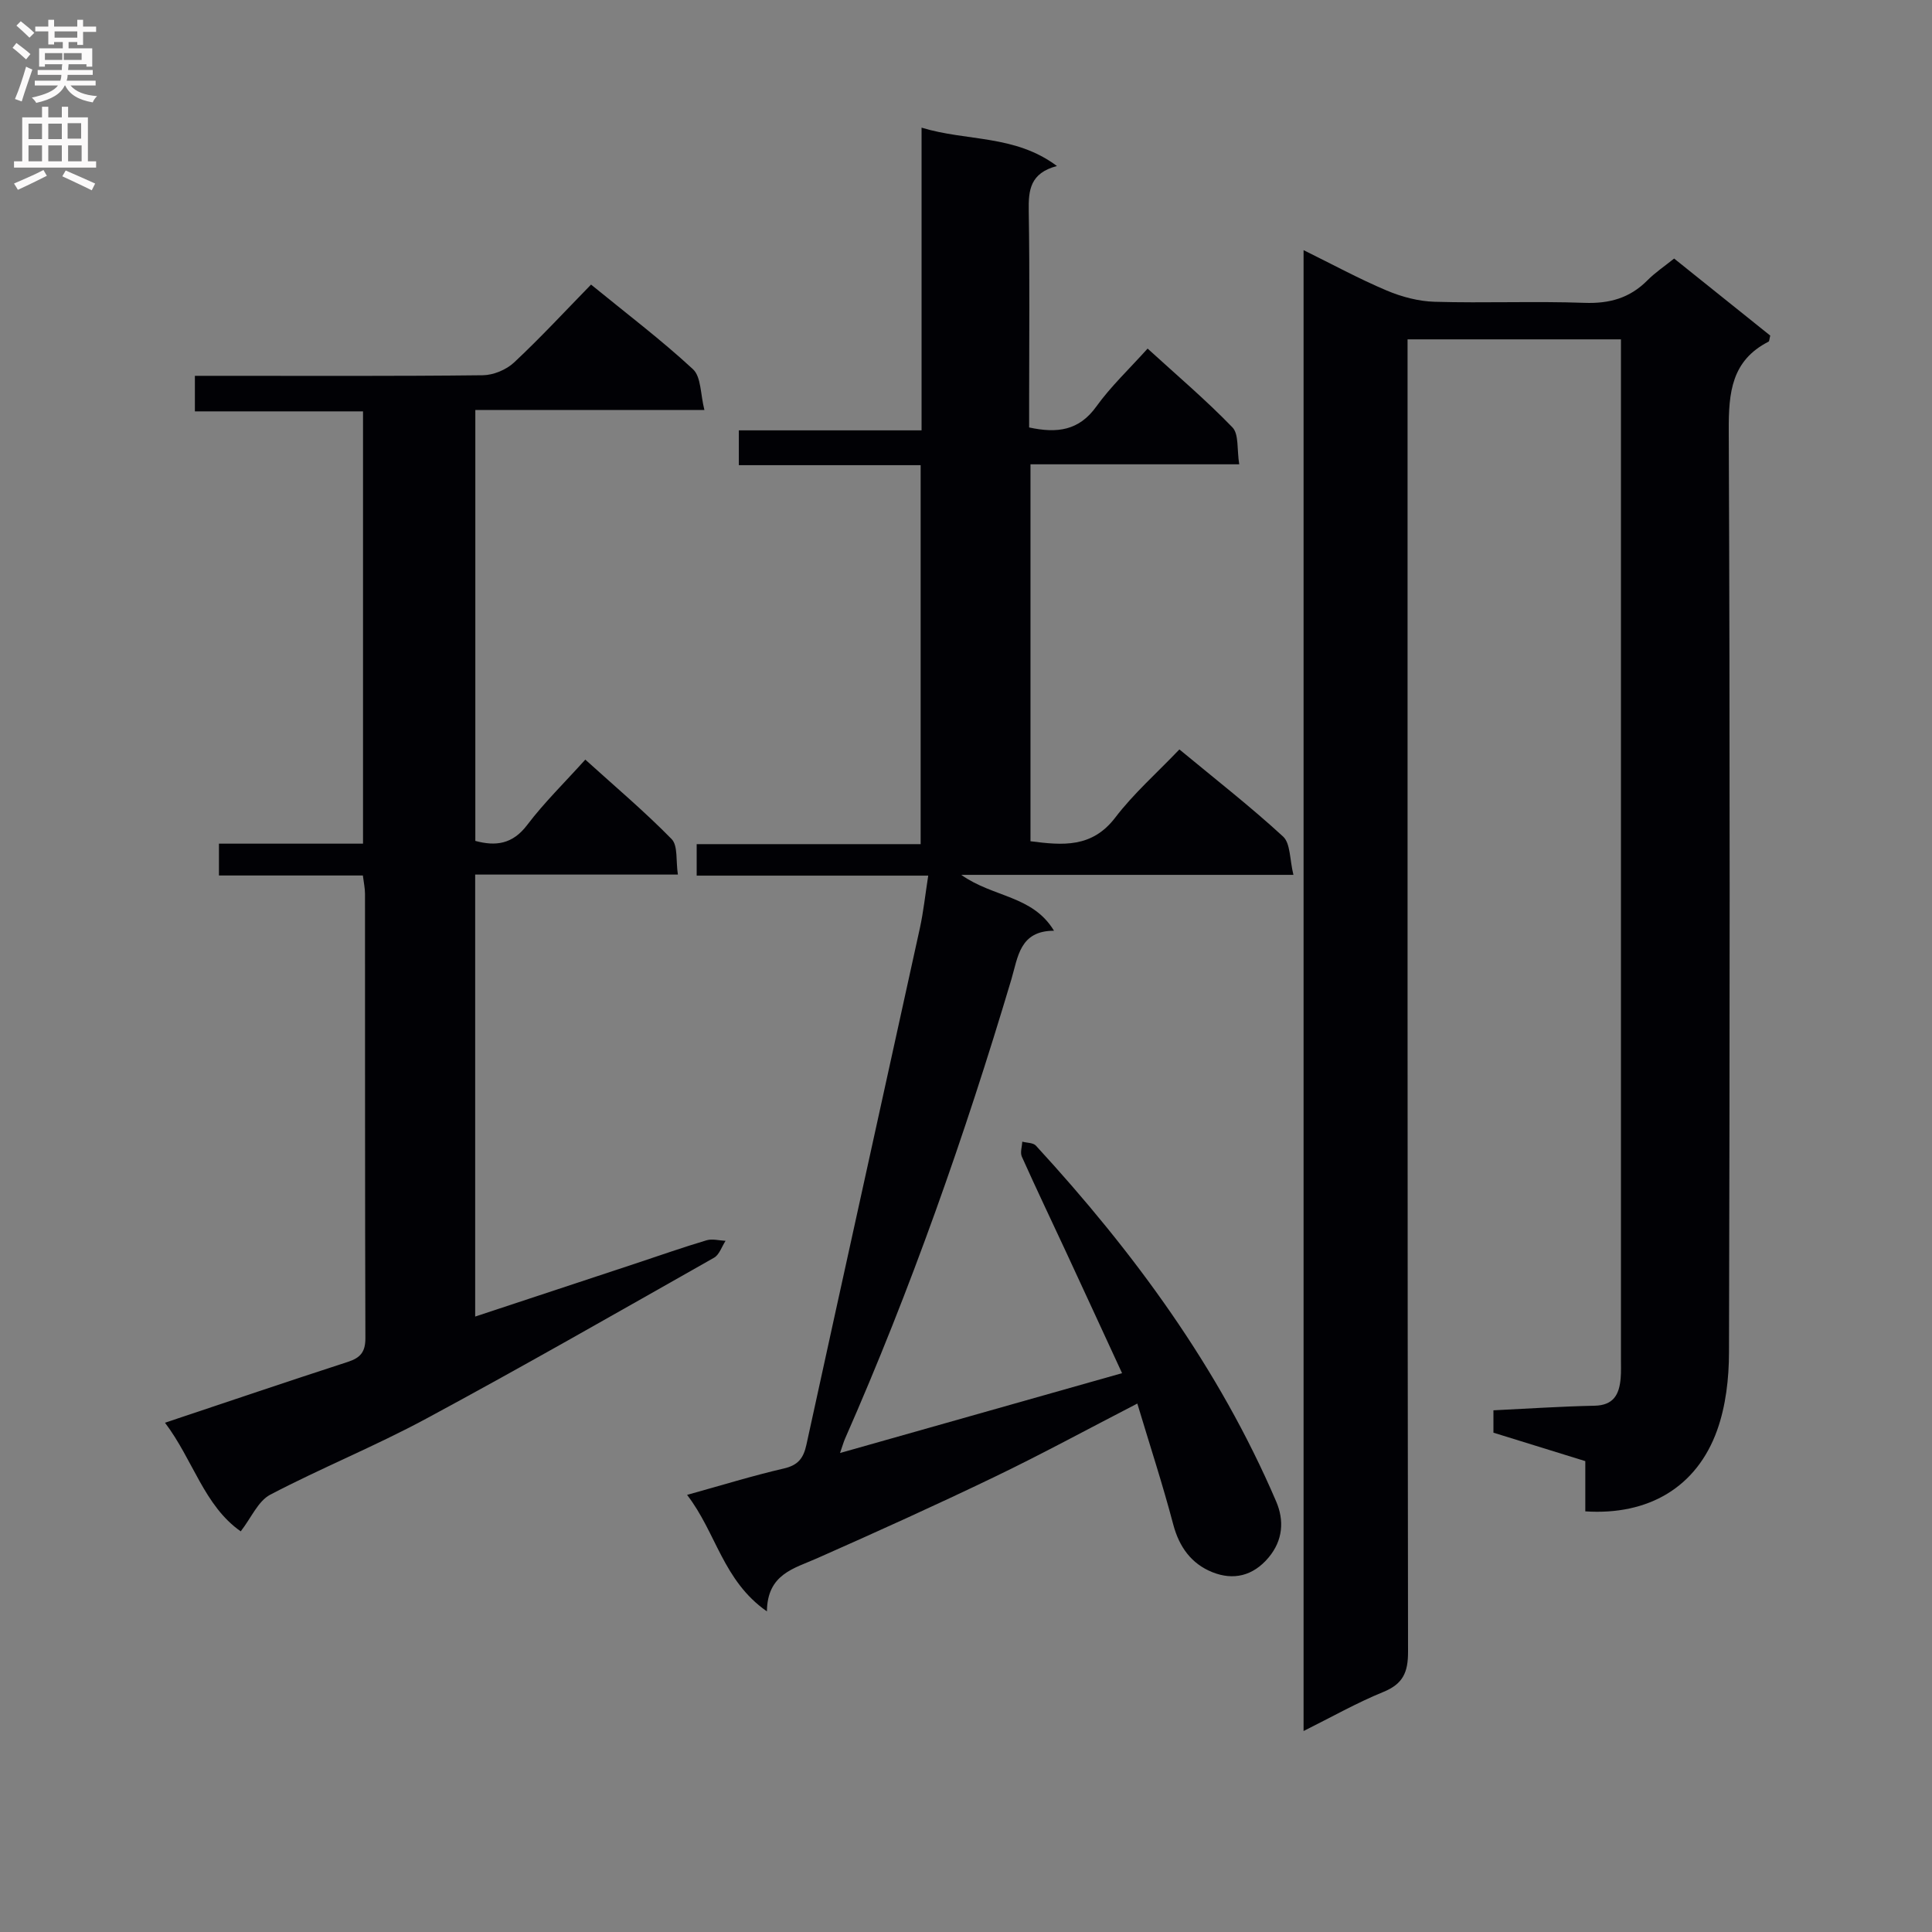 <svg enable-background="new 0 0 400 400" viewBox="0 0 400 400" xmlns="http://www.w3.org/2000/svg"><rect x="0" y="0" width="400" height="400" fill="#808080" stroke="none"/><g fill="#010105"><path d="m269.89 358.39c0-102.47 0-204.2 0-306.6 5.95 2.93 11.46 5.93 17.21 8.36 3.1 1.31 6.6 2.24 9.95 2.33 10.32.3 20.67-.15 30.99.22 5.19.19 9.4-.99 13.04-4.66 1.61-1.62 3.55-2.92 5.53-4.51 6.83 5.47 13.42 10.75 19.9 15.95-.18.68-.17 1.16-.36 1.26-7.66 3.92-8.26 10.52-8.23 18.32.27 63.65.21 127.31.05 190.96-.01 5.39-.66 11.08-2.46 16.11-4.24 11.81-14.24 17.64-27.29 16.78 0-3.25 0-6.54 0-10.4-6.39-1.98-12.63-3.91-19.02-5.89 0-1.45 0-2.9 0-4.63 7.08-.34 14-.81 20.93-.95 3.99-.08 5.13-2.39 5.41-5.7.11-1.32.06-2.66.06-4 0-68.49 0-136.97 0-205.46 0-1.8 0-3.6 0-5.62-14.83 0-29.11 0-44.18 0v6.28c0 88.48-.03 176.96.1 265.44.01 4.25-1.04 6.65-5.09 8.31-5.5 2.24-10.7 5.19-16.54 8.1z"/><path d="m213.35 96.13v78.04c6.67.86 12.74 1.41 17.56-4.91 3.81-4.99 8.62-9.23 13.27-14.1 7.57 6.26 14.77 11.88 21.47 18.04 1.54 1.42 1.35 4.72 2.14 7.93-23.12 0-45.3 0-68.77 0 6.65 4.72 14.75 4.22 19.2 11.57-7.12 0-7.46 5.47-8.83 10.08-9.65 32.34-20.81 64.14-34.42 95.05-.32.73-.53 1.5-1.05 3 19.7-5.58 38.78-10.98 58.39-16.53-3.89-8.42-7.69-16.68-11.52-24.93-3.08-6.63-6.24-13.23-9.23-19.9-.38-.85.04-2.06.09-3.1.96.26 2.26.2 2.82.82 20.28 22.06 37.87 45.97 49.75 73.68 1.67 3.89 1.44 8.02-1.59 11.62-3.21 3.81-7.27 4.75-11.61 3.02-4.33-1.73-6.88-5.2-8.12-9.91-2.18-8.27-4.85-16.41-7.43-25.01-10.41 5.37-19.86 10.52-29.55 15.18-12.13 5.84-24.41 11.39-36.72 16.84-4.84 2.15-10.33 3.27-10.42 11.01-9.1-6.34-10.48-16.29-16.53-24.12 7.18-1.99 13.57-3.97 20.06-5.47 2.93-.68 4.04-2.12 4.65-4.92 7.78-35.66 15.68-71.29 23.49-106.95.74-3.38 1.1-6.84 1.73-10.87-16.18 0-31.92 0-47.94 0 0-2.3 0-4.06 0-6.52h46.37c0-26.43 0-52.16 0-78.46-12.47 0-24.88 0-37.64 0 0-2.61 0-4.67 0-7.21h37.83c0-20.88 0-41.29 0-62.67 9.46 2.88 19.27 1.4 28.03 7.94-5.57 1.47-5.91 5.01-5.84 9.26.22 13.33.08 26.67.08 40v4.87c5.84 1.26 10.33.65 13.91-4.33 2.99-4.16 6.79-7.74 10.62-12 6.01 5.49 12.07 10.63 17.56 16.31 1.37 1.42.91 4.61 1.41 7.65-14.8 0-28.87 0-43.22 0z"/><path d="m49.84 317.05c-7.58-5.3-9.86-14.8-15.68-22.49 13.09-4.37 25.45-8.57 37.87-12.6 2.62-.85 3.63-2.08 3.62-4.93-.1-30.66-.06-61.32-.08-91.98 0-1.13-.25-2.25-.44-3.79-9.95 0-19.71 0-29.8 0 0-2.32 0-4.2 0-6.59h29.83c0-30.03 0-59.56 0-89.5-11.59 0-23.03 0-34.81 0 0-2.46 0-4.53 0-7.36h5.15c18.16 0 36.33.09 54.48-.12 2.19-.03 4.85-1.14 6.45-2.64 5.46-5.1 10.55-10.61 15.94-16.13 7.34 6 14.52 11.43 21.1 17.52 1.71 1.58 1.54 5.2 2.37 8.45-16.43 0-31.72 0-47.43 0v89.21c4.18 1.13 7.69.73 10.74-3.3 3.5-4.62 7.69-8.71 12.03-13.53 6.06 5.49 12.24 10.7 17.87 16.45 1.34 1.37.86 4.53 1.3 7.35-14.38 0-27.99 0-41.97 0v91.51c11.15-3.69 22.18-7.33 33.2-10.98 4.89-1.62 9.76-3.34 14.7-4.81 1.19-.36 2.62.05 3.94.11-.78 1.19-1.29 2.88-2.39 3.5-19.82 11.22-39.58 22.54-59.63 33.34-10.52 5.67-21.68 10.18-32.27 15.73-2.5 1.33-3.89 4.74-6.09 7.58z"/></g><path d="m2.6 9.9.8-1c.9.7 1.9 1.4 2.9 2.3l-.9 1.1c-1.1-1-2-1.8-2.8-2.4zm.5 10.6c.9-2.1 1.6-4.3 2.3-6.7.4.2.8.4 1.3.6-.7 2.1-1.5 4.3-2.2 6.6zm.3-15.2.9-.9c1 .8 2 1.6 2.8 2.4l-1 1c-.9-.9-1.8-1.7-2.7-2.5zm12.6-1.2h1.2v1.4h2.7v1.1h-2.7v2.7h-1.2v-.6h-1.8v1.3h4.9v3.8h-1.2v-.5h-3.7c0 .4-.1.9-.1 1.2h5.1v1h-5.2c0 .5-.1.9-.2 1.2h6v1h-5.2c1.1 1.3 2.9 2 5.5 2.2-.4.4-.7.8-.9 1.3-2.9-.5-4.8-1.6-5.7-3.5h-.1c-.8 1.7-2.7 2.9-5.9 3.6-.2-.4-.6-.8-.9-1.1 2.8-.6 4.6-1.4 5.4-2.5h-4.8v-1h5.3c.1-.3.2-.7.2-1.2h-4.9v-1h5c0-.4 0-.8.1-1.2h-3.6v.5h-1.2v-3.8h4.9v-1.3h-1.8v.5h-1.2v-2.7h-2.7v-1h2.7v-1.4h1.2v1.4h4.8zm-6.7 8.3h3.6c0-.4 0-.9 0-1.4h-3.6zm1.9-4.6h4.8v-1.3h-4.7v1.3zm6.7 3.2h-4.7v1.4h3.7v-1.4z" fill="#fbfafa"/><path d="m8.7 22.1h1.3v2.2h2.8v-2.2h1.3v2.2h4.1v9.1h1.7v1.3h-17v-1.3h1.7v-9.1h4.1zm.3 13.1.7 1.2c-1.8.9-3.8 1.9-6 2.9-.2-.4-.5-.8-.8-1.3 2.3-1 4.4-1.9 6.1-2.8zm-3.1-6.4h2.8v-3.2h-2.8zm0 4.6h2.8v-3.3h-2.8zm4.1-4.6h2.8v-3.2h-2.8zm0 4.6h2.8v-3.3h-2.8zm3.6 1.9c2.1.9 4.1 1.8 6.1 2.7l-.7 1.4c-2.2-1.1-4.2-2-6.1-2.9zm3.2-9.8h-2.8v3.2h2.8v-3.1zm-2.7 7.9h2.8v-3.3h-2.8z" fill="#fbfafa"/></svg>